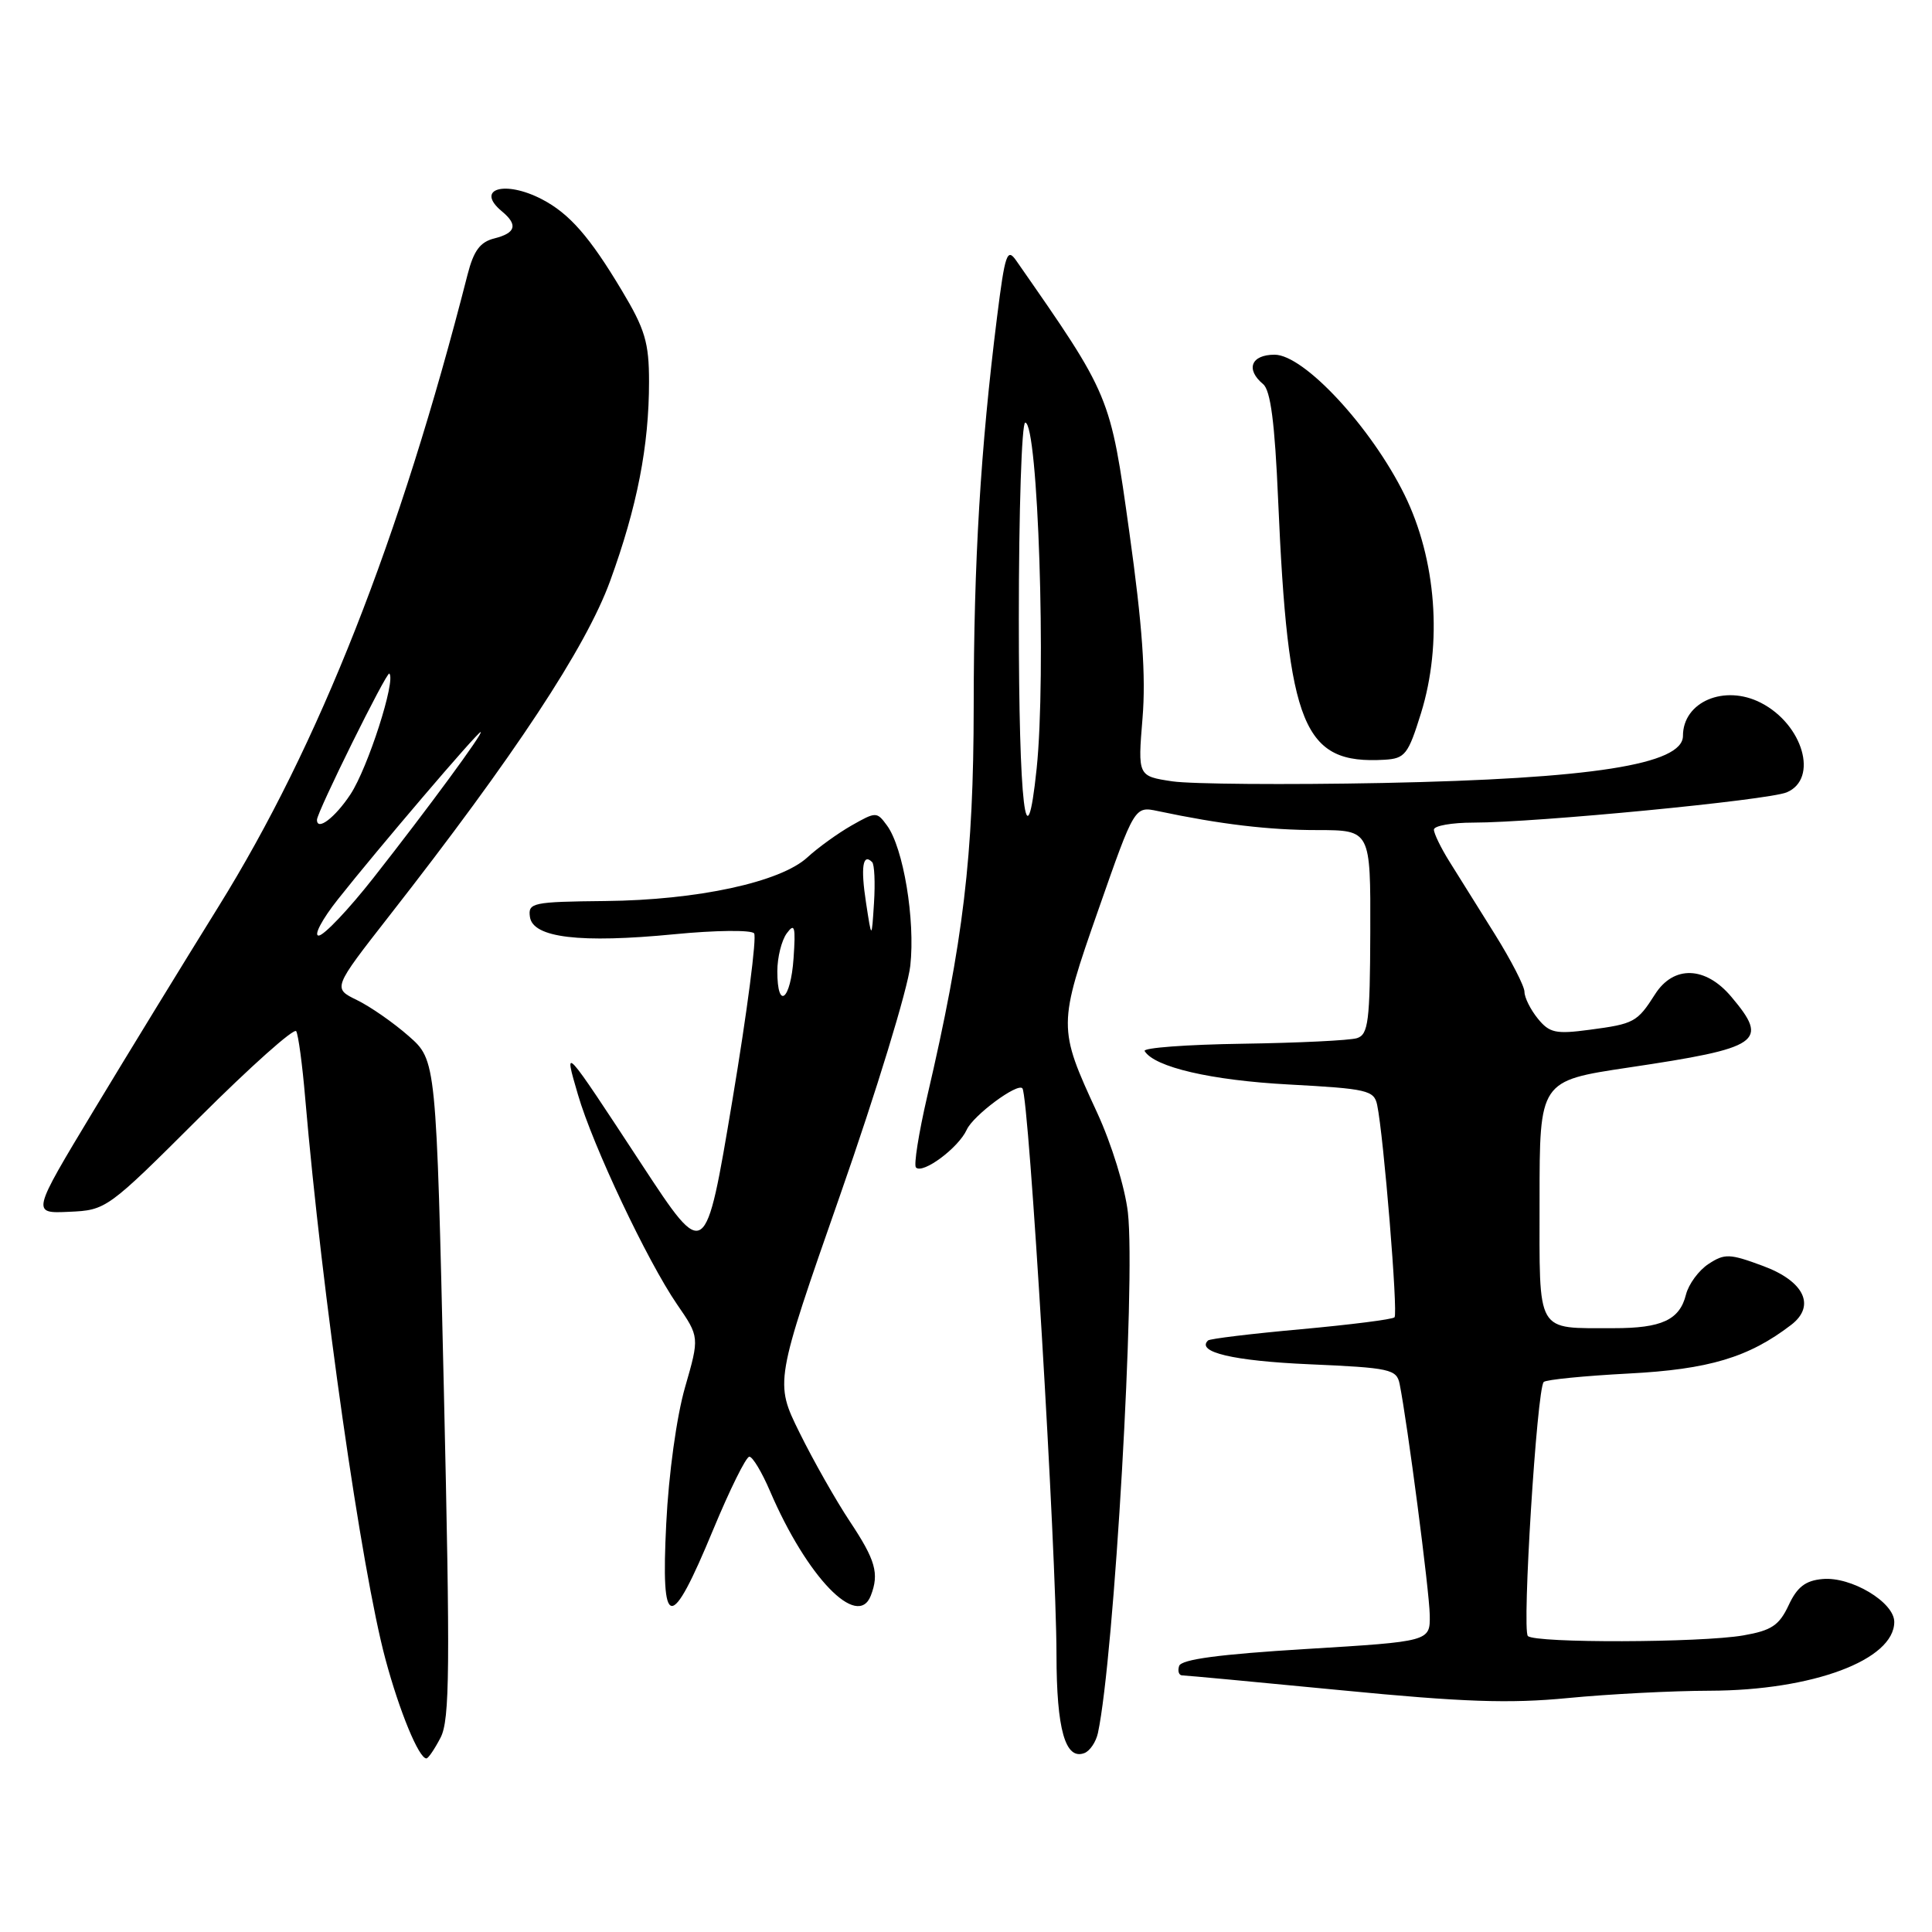<?xml version="1.0" encoding="UTF-8" standalone="no"?>
<!DOCTYPE svg PUBLIC "-//W3C//DTD SVG 1.1//EN" "http://www.w3.org/Graphics/SVG/1.1/DTD/svg11.dtd" >
<svg xmlns="http://www.w3.org/2000/svg" xmlns:xlink="http://www.w3.org/1999/xlink" version="1.1" viewBox="0 0 256 256">
 <g >
 <path fill="currentColor"
d=" M 58.38 230.24 C 59.60 227.88 59.66 221.11 58.81 183.99 C 57.81 140.50 57.81 140.50 54.16 137.29 C 52.15 135.52 49.06 133.37 47.29 132.51 C 44.09 130.95 44.09 130.95 51.57 121.37 C 68.17 100.14 77.63 85.80 80.84 77.00 C 84.43 67.14 86.00 59.10 86.00 50.57 C 86.00 45.39 85.47 43.62 82.40 38.50 C 78.13 31.36 75.45 28.30 71.80 26.40 C 66.87 23.84 62.92 25.03 66.50 28.00 C 68.66 29.79 68.36 30.87 65.51 31.59 C 63.62 32.06 62.77 33.21 61.96 36.36 C 52.99 71.51 42.27 98.70 28.94 120.15 C 24.38 127.49 16.94 139.64 12.41 147.15 C 4.18 160.80 4.18 160.80 9.15 160.57 C 14.08 160.35 14.21 160.26 26.43 148.07 C 33.21 141.31 38.97 136.17 39.25 136.64 C 39.53 137.11 40.07 141.10 40.44 145.50 C 42.67 171.52 47.90 208.06 51.07 219.84 C 52.93 226.77 55.50 233.00 56.50 233.00 C 56.75 233.00 57.59 231.76 58.38 230.24 Z  M 145.48 229.64 C 147.64 219.58 150.50 169.90 149.45 160.65 C 149.07 157.35 147.30 151.60 145.37 147.42 C 140.17 136.17 140.17 135.89 145.56 120.49 C 150.34 106.82 150.34 106.82 153.42 107.47 C 161.74 109.23 168.13 109.99 174.56 109.99 C 181.61 110.00 181.61 110.00 181.57 123.51 C 181.53 135.36 181.31 137.08 179.81 137.56 C 178.87 137.86 172.04 138.19 164.65 138.30 C 157.25 138.41 151.41 138.84 151.67 139.27 C 152.98 141.41 160.50 143.15 170.76 143.70 C 181.16 144.26 182.07 144.47 182.48 146.40 C 183.34 150.49 185.27 174.07 184.78 174.55 C 184.51 174.83 178.93 175.53 172.39 176.13 C 165.85 176.72 160.30 177.39 160.07 177.62 C 158.46 179.16 163.43 180.33 173.44 180.77 C 184.23 181.24 185.06 181.43 185.46 183.39 C 186.49 188.53 189.40 210.83 189.45 214.00 C 189.50 217.50 189.50 217.50 173.08 218.50 C 161.57 219.20 156.53 219.87 156.24 220.75 C 156.02 221.44 156.21 222.00 156.67 222.00 C 157.12 222.00 166.62 222.89 177.76 223.97 C 193.86 225.54 200.03 225.75 207.76 225.00 C 213.12 224.48 221.58 224.04 226.57 224.03 C 240.19 223.99 251.00 219.95 251.00 214.91 C 251.00 212.30 245.28 208.88 241.50 209.23 C 239.23 209.43 238.13 210.28 237.00 212.71 C 235.75 215.37 234.74 216.05 231.00 216.70 C 225.33 217.68 203.41 217.74 202.45 216.78 C 201.65 215.98 203.65 184.02 204.55 183.12 C 204.86 182.81 209.92 182.31 215.80 182.00 C 226.42 181.45 231.71 179.87 237.33 175.56 C 240.63 173.04 239.08 169.77 233.62 167.75 C 229.18 166.10 228.53 166.08 226.39 167.48 C 225.09 168.33 223.75 170.16 223.40 171.54 C 222.56 174.90 220.18 176.00 213.82 175.99 C 203.39 175.96 204.00 177.01 204.00 158.99 C 204.00 143.22 204.00 143.22 215.75 141.46 C 233.34 138.84 234.46 138.07 229.41 132.08 C 225.99 128.01 221.76 127.88 219.30 131.75 C 216.94 135.45 216.53 135.67 210.63 136.45 C 206.14 137.05 205.31 136.87 203.76 134.96 C 202.79 133.76 202.00 132.17 202.00 131.42 C 202.00 130.68 200.23 127.24 198.07 123.78 C 195.91 120.33 193.21 116.01 192.07 114.18 C 190.93 112.36 190.00 110.44 190.00 109.93 C 190.00 109.42 192.36 109.00 195.24 109.00 C 203.52 109.00 234.27 106.03 236.75 104.99 C 241.00 103.20 238.91 95.98 233.32 93.12 C 228.49 90.65 223.00 92.99 223.00 97.51 C 223.00 101.30 210.91 103.19 183.20 103.75 C 170.39 104.00 157.84 103.90 155.33 103.53 C 150.76 102.84 150.76 102.84 151.39 95.17 C 151.85 89.60 151.37 82.85 149.64 70.50 C 147.10 52.31 147.19 52.53 134.66 34.54 C 133.45 32.80 133.17 33.60 132.11 42.04 C 129.93 59.47 129.03 74.36 129.02 93.62 C 129.00 113.43 127.66 124.70 122.85 145.32 C 121.73 150.17 121.06 154.39 121.37 154.70 C 122.28 155.61 127.00 152.10 128.10 149.69 C 128.96 147.79 134.87 143.41 135.48 144.22 C 136.35 145.37 139.97 205.58 139.99 219.26 C 140.00 229.17 141.16 233.26 143.69 232.29 C 144.42 232.01 145.22 230.82 145.48 229.64 Z  M 94.50 202.69 C 96.70 197.39 98.85 193.03 99.29 193.02 C 99.72 193.01 100.95 195.06 102.03 197.58 C 106.92 208.98 113.65 215.95 115.39 211.42 C 116.52 208.49 116.02 206.73 112.61 201.60 C 110.75 198.80 107.75 193.50 105.94 189.83 C 102.65 183.16 102.65 183.16 111.33 158.33 C 116.11 144.67 120.29 131.00 120.62 127.96 C 121.29 121.87 119.70 112.33 117.53 109.38 C 116.18 107.54 116.08 107.54 112.82 109.39 C 111.00 110.43 108.37 112.33 106.99 113.60 C 103.42 116.89 92.42 119.27 80.22 119.39 C 70.54 119.49 69.95 119.62 70.22 121.50 C 70.61 124.26 76.85 125.01 89.37 123.79 C 94.79 123.26 99.54 123.21 99.92 123.67 C 100.30 124.12 99.00 134.10 97.04 145.82 C 93.47 167.15 93.47 167.15 85.05 154.32 C 74.58 138.36 74.65 138.43 76.58 145.04 C 78.56 151.84 85.76 167.07 89.71 172.83 C 92.69 177.16 92.69 177.16 90.77 183.83 C 89.66 187.67 88.60 195.33 88.28 201.88 C 87.56 216.21 88.83 216.38 94.50 202.69 Z  M 188.29 94.50 C 191.16 85.24 190.32 74.13 186.11 65.57 C 181.70 56.61 172.79 47.00 168.89 47.00 C 165.77 47.00 165.02 48.94 167.37 50.90 C 168.36 51.72 168.92 56.02 169.36 66.27 C 170.66 96.36 172.68 101.30 183.46 100.67 C 186.17 100.51 186.59 99.98 188.29 94.50 Z  M 44.78 119.16 C 49.98 112.58 63.27 97.00 63.69 97.00 C 64.15 97.00 56.71 107.13 49.50 116.30 C 46.20 120.50 42.93 123.95 42.23 123.97 C 41.53 123.99 42.67 121.82 44.78 119.16 Z  M 42.00 108.63 C 42.00 107.61 51.25 88.92 51.59 89.25 C 52.48 90.14 48.74 101.76 46.44 105.25 C 44.40 108.34 42.00 110.17 42.00 108.63 Z  M 135.00 82.00 C 135.00 67.70 135.38 56.00 135.85 56.00 C 137.55 56.00 138.65 89.46 137.36 101.85 C 135.98 115.06 135.00 106.83 135.00 82.00 Z  M 103.00 128.69 C 103.00 126.87 103.56 124.61 104.25 123.67 C 105.30 122.24 105.44 122.77 105.15 126.98 C 104.77 132.53 103.00 133.94 103.00 128.69 Z  M 114.75 119.59 C 114.03 114.92 114.32 112.99 115.56 114.23 C 115.87 114.53 115.98 116.97 115.81 119.64 C 115.50 124.50 115.50 124.50 114.75 119.59 Z "/>
</g>
</svg>